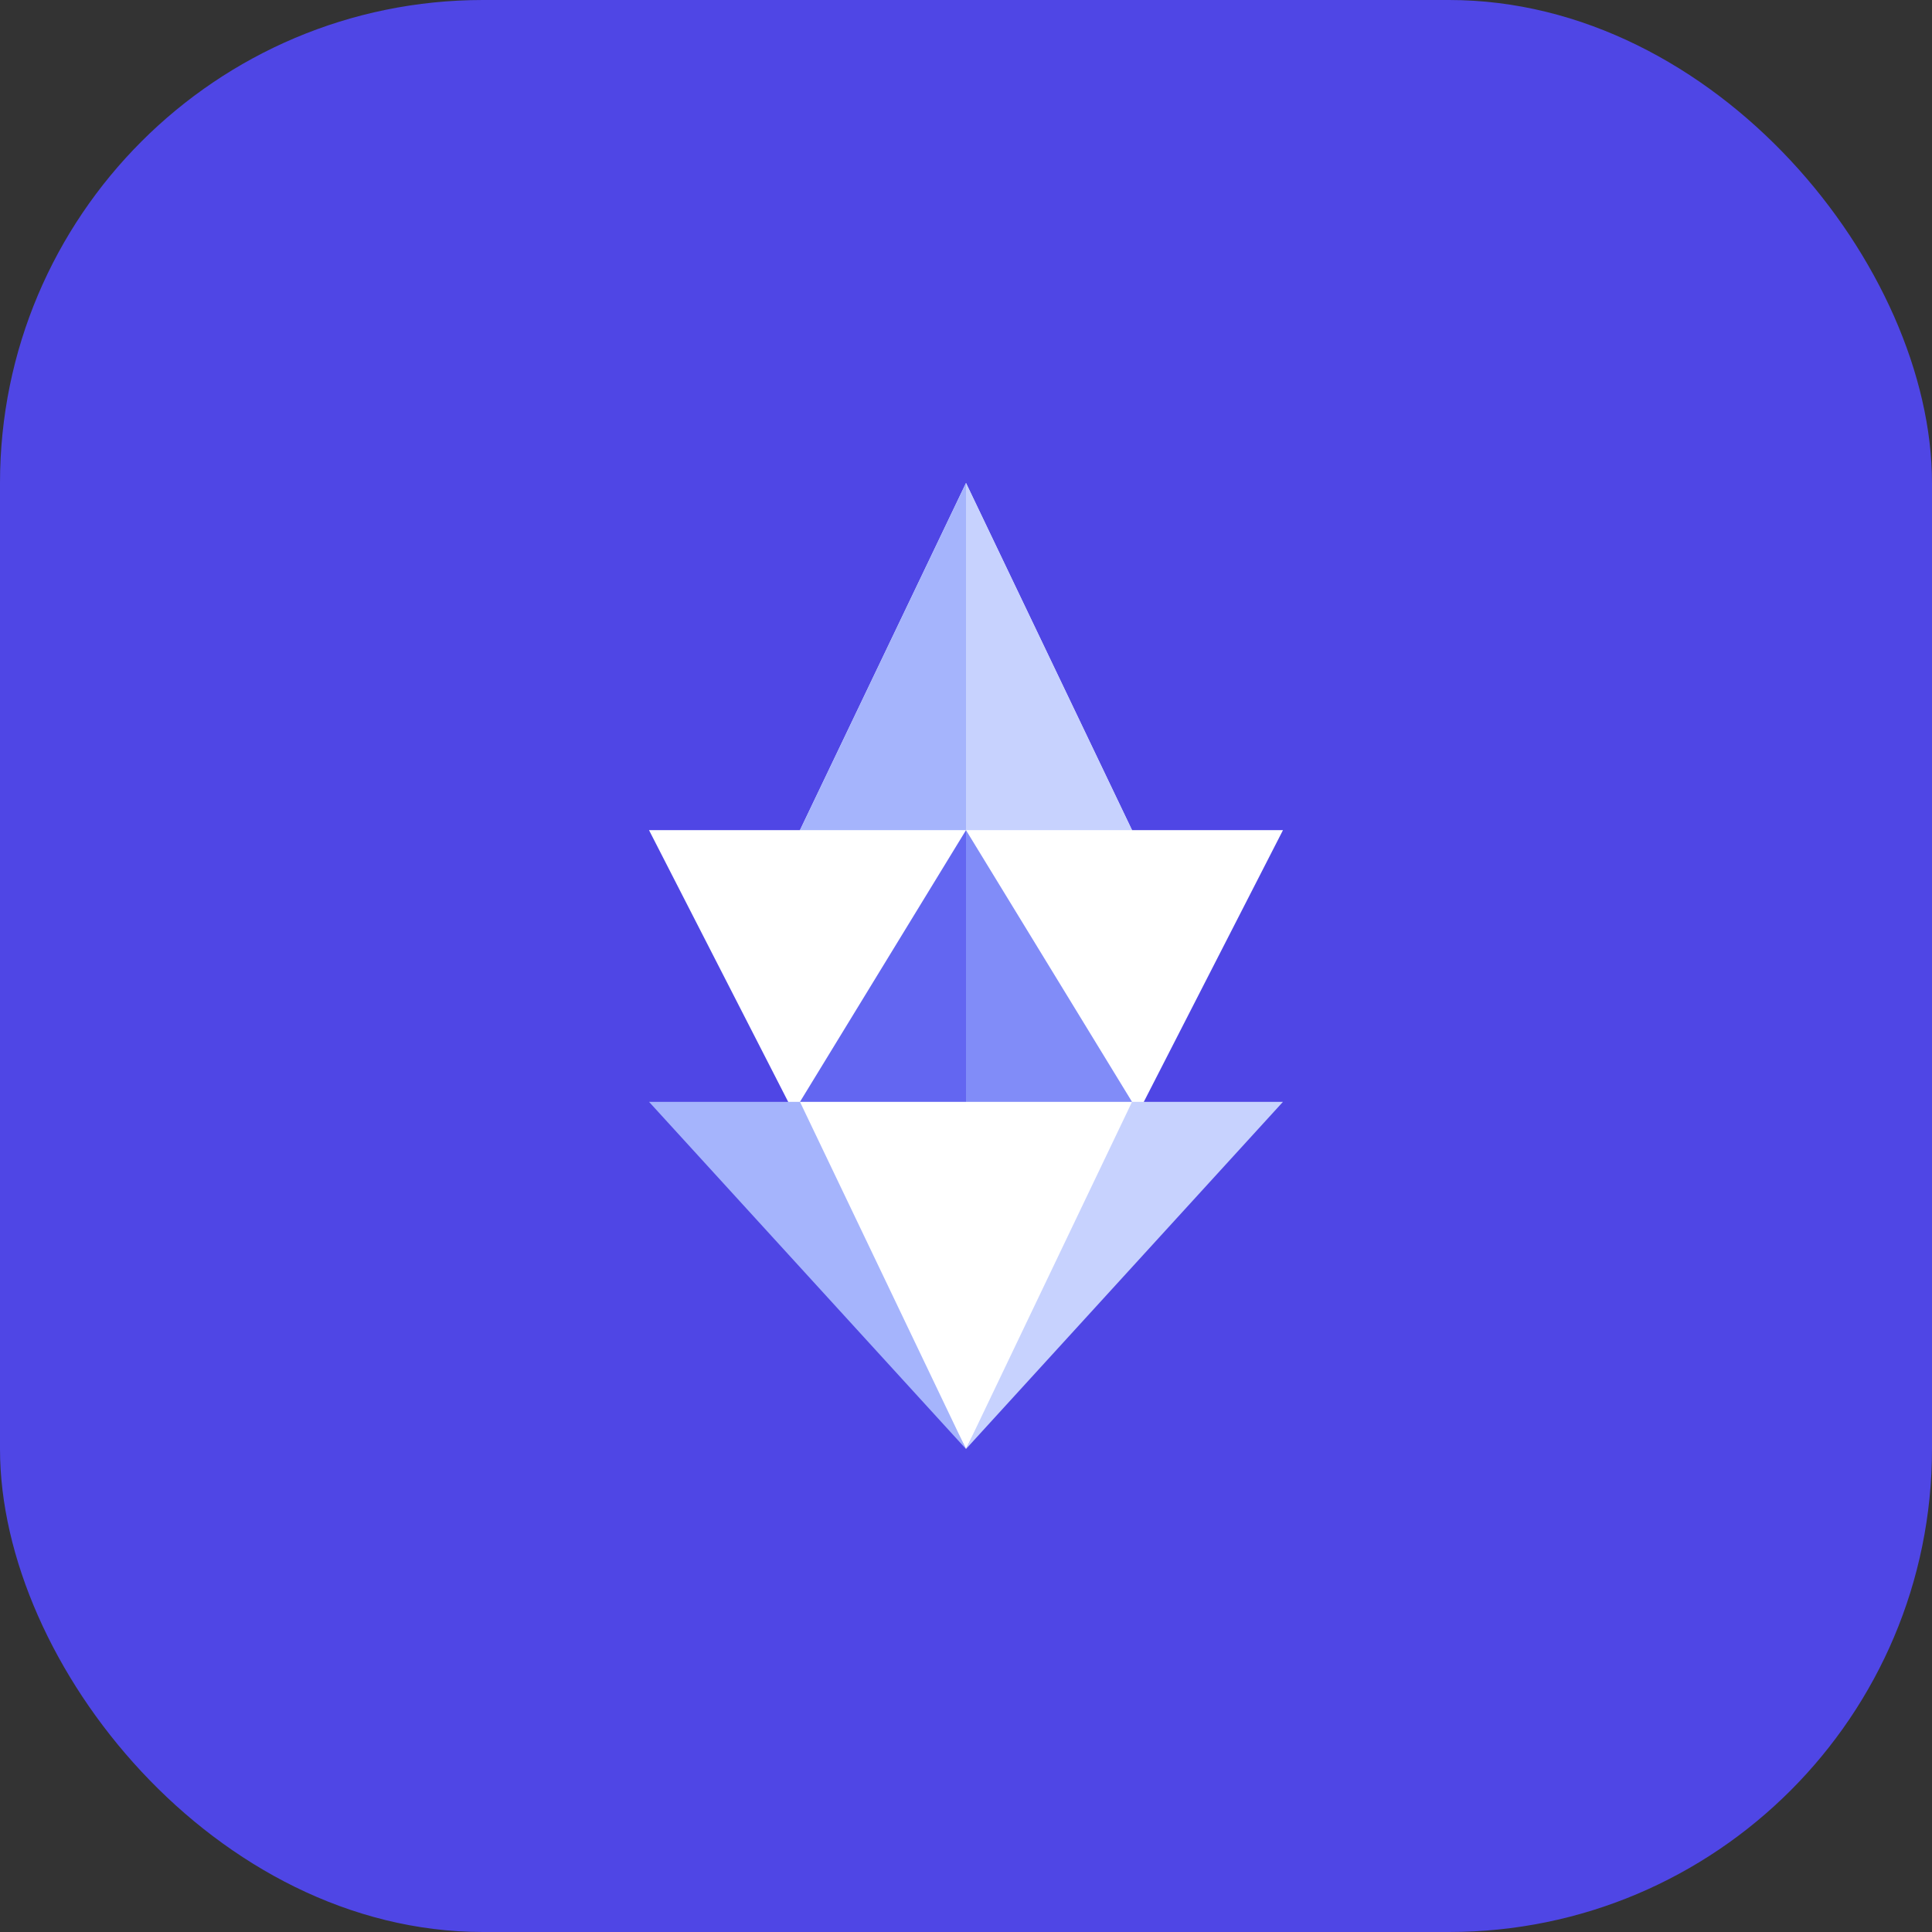 <?xml version="1.0" encoding="UTF-8"?>
<svg width="512" height="512" viewBox="0 0 512 512" fill="none" xmlns="http://www.w3.org/2000/svg">
  <rect x="0" y="0" width="512" height="512" fill="#333333" stroke="none"/>
  <rect width="512" height="512" rx="128" fill="#4F46E5"/>
  <path d="M256 128L300 220H340L256 384L172 220H212L256 128Z" fill="white"/>
  <path d="M256 384L300 292H340L256 384Z" fill="#C7D2FE"/>
  <path d="M256 384L212 292H172L256 384Z" fill="#A5B4FC"/>
  <path d="M256 128V220H300L256 128Z" fill="#C7D2FE"/>
  <path d="M256 128L212 220H256V128Z" fill="#A5B4FC"/>
  <path d="M256 220V292H300L256 220Z" fill="#818CF8"/>
  <path d="M256 220L212 292H256V220Z" fill="#6366F1"/>
</svg>
